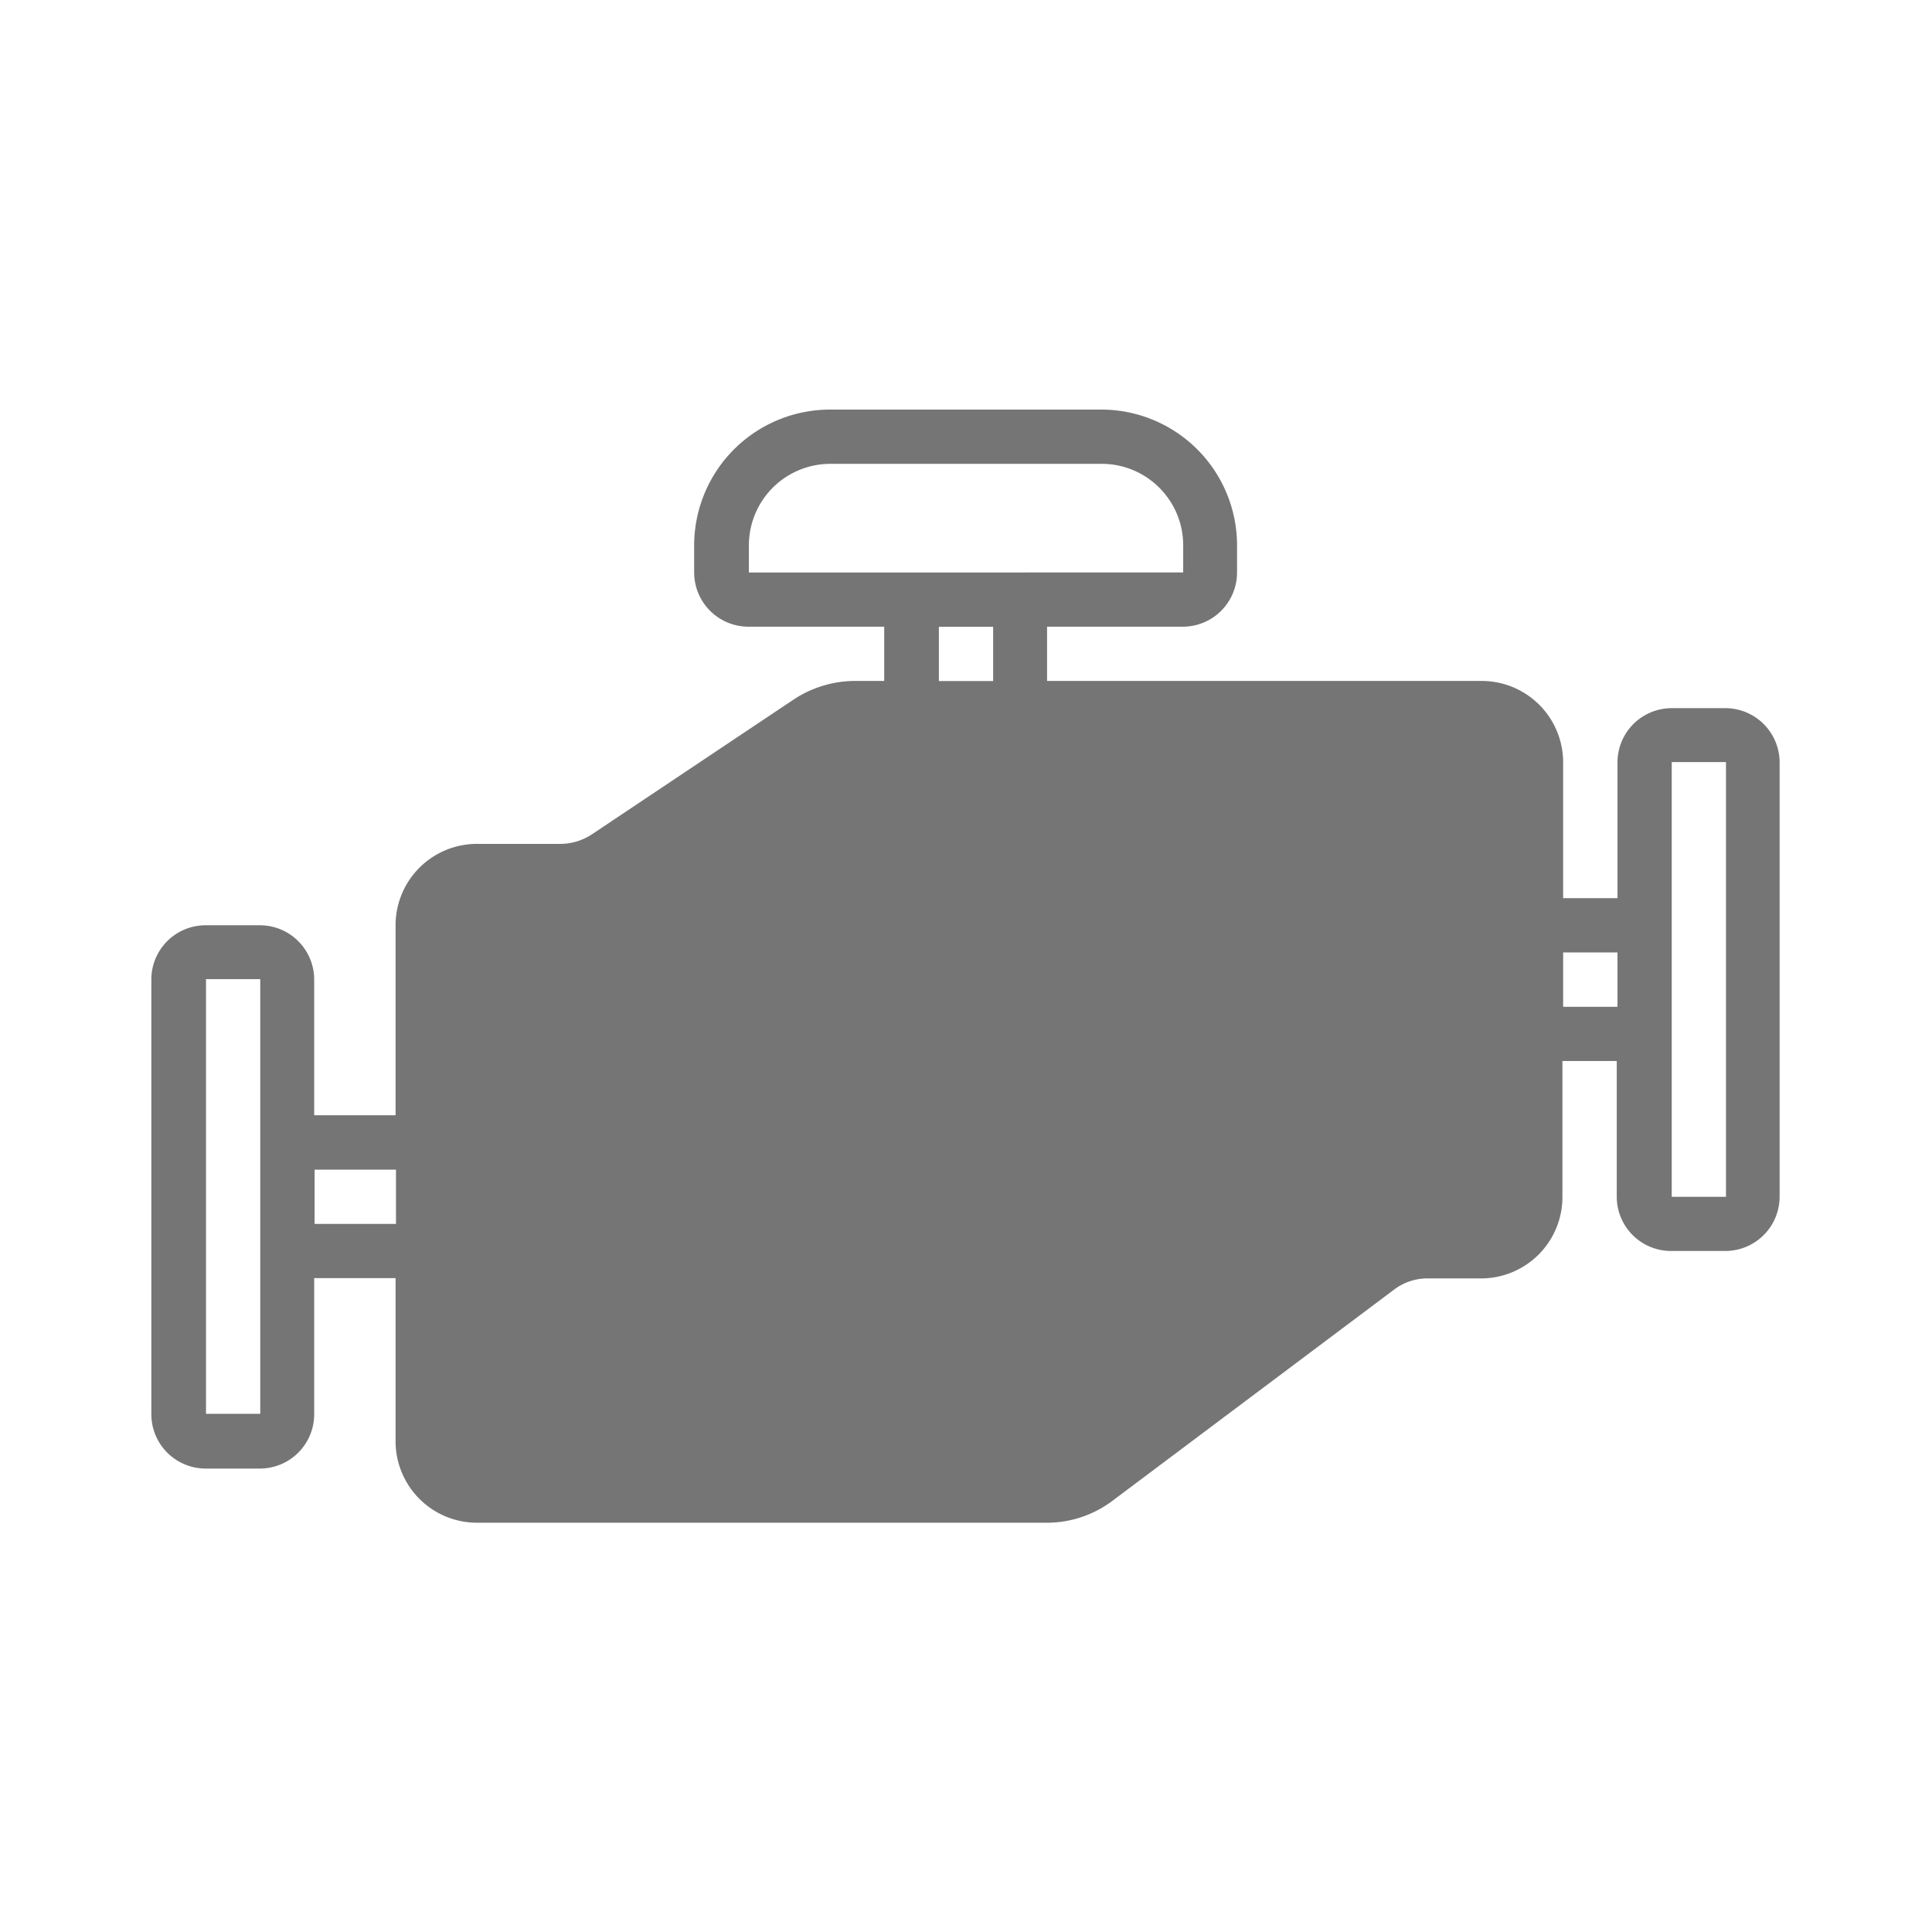 <svg xmlns="http://www.w3.org/2000/svg" width="24" height="24" viewBox="0 0 24 24">
  <defs>
    <style>
      .cls-1 {
        fill: none;
      }

      .cls-2 {
        fill: #757575;
      }
    </style>
  </defs>
  <g id="ic_produtos_motores" transform="translate(0 0)">
    <path id="Path_14" data-name="Path 14" class="cls-1" d="M108.453,43.8h24v24h-24Z" transform="translate(-108.453 -43.796)"/>
    <path id="Path_24" data-name="Path 24" class="cls-2" d="M129.894,52.593h-.674a.674.674,0,0,0-.674.674v1.686h-.675V53.267a1.012,1.012,0,0,0-1.011-1.012h-5.4v-.674h1.686a.674.674,0,0,0,.674-.674V50.57a1.687,1.687,0,0,0-1.686-1.686h-3.372a1.689,1.689,0,0,0-1.686,1.686v.337a.675.675,0,0,0,.675.674h1.686v.674h-.368a1.389,1.389,0,0,0-.75.226l-2.517,1.682a.716.716,0,0,1-.381.116h-1.042a1.011,1.011,0,0,0-1.012,1.011v2.36h-1.011V55.964a.675.675,0,0,0-.675-.674h-.674a.674.674,0,0,0-.674.674v5.4a.675.675,0,0,0,.674.675h.674a.675.675,0,0,0,.675-.675V59.673h1.011V61.7a1.012,1.012,0,0,0,1.012,1.012h7.081a1.356,1.356,0,0,0,.809-.27l3.507-2.63a.683.683,0,0,1,.4-.135h.675a1.011,1.011,0,0,0,1.011-1.011V56.976h.675v1.686a.674.674,0,0,0,.674.674h.674a.675.675,0,0,0,.675-.674v-5.4A.675.675,0,0,0,129.894,52.593Zm-18.208,8.766h-.674v-5.4h.674ZM113.372,59h-1.011v-.674h1.011Zm4.384-8.092V50.57a1.012,1.012,0,0,1,1.011-1.012h3.372a1.012,1.012,0,0,1,1.012,1.012v.337Zm3.034.674v.674h-.674v-.674Zm7.756,4.721h-.675v-.675h.675Zm1.348,2.36h-.674v-5.4h.674Z" transform="translate(-108.453 -43.796)"/>
  </g>
</svg>
